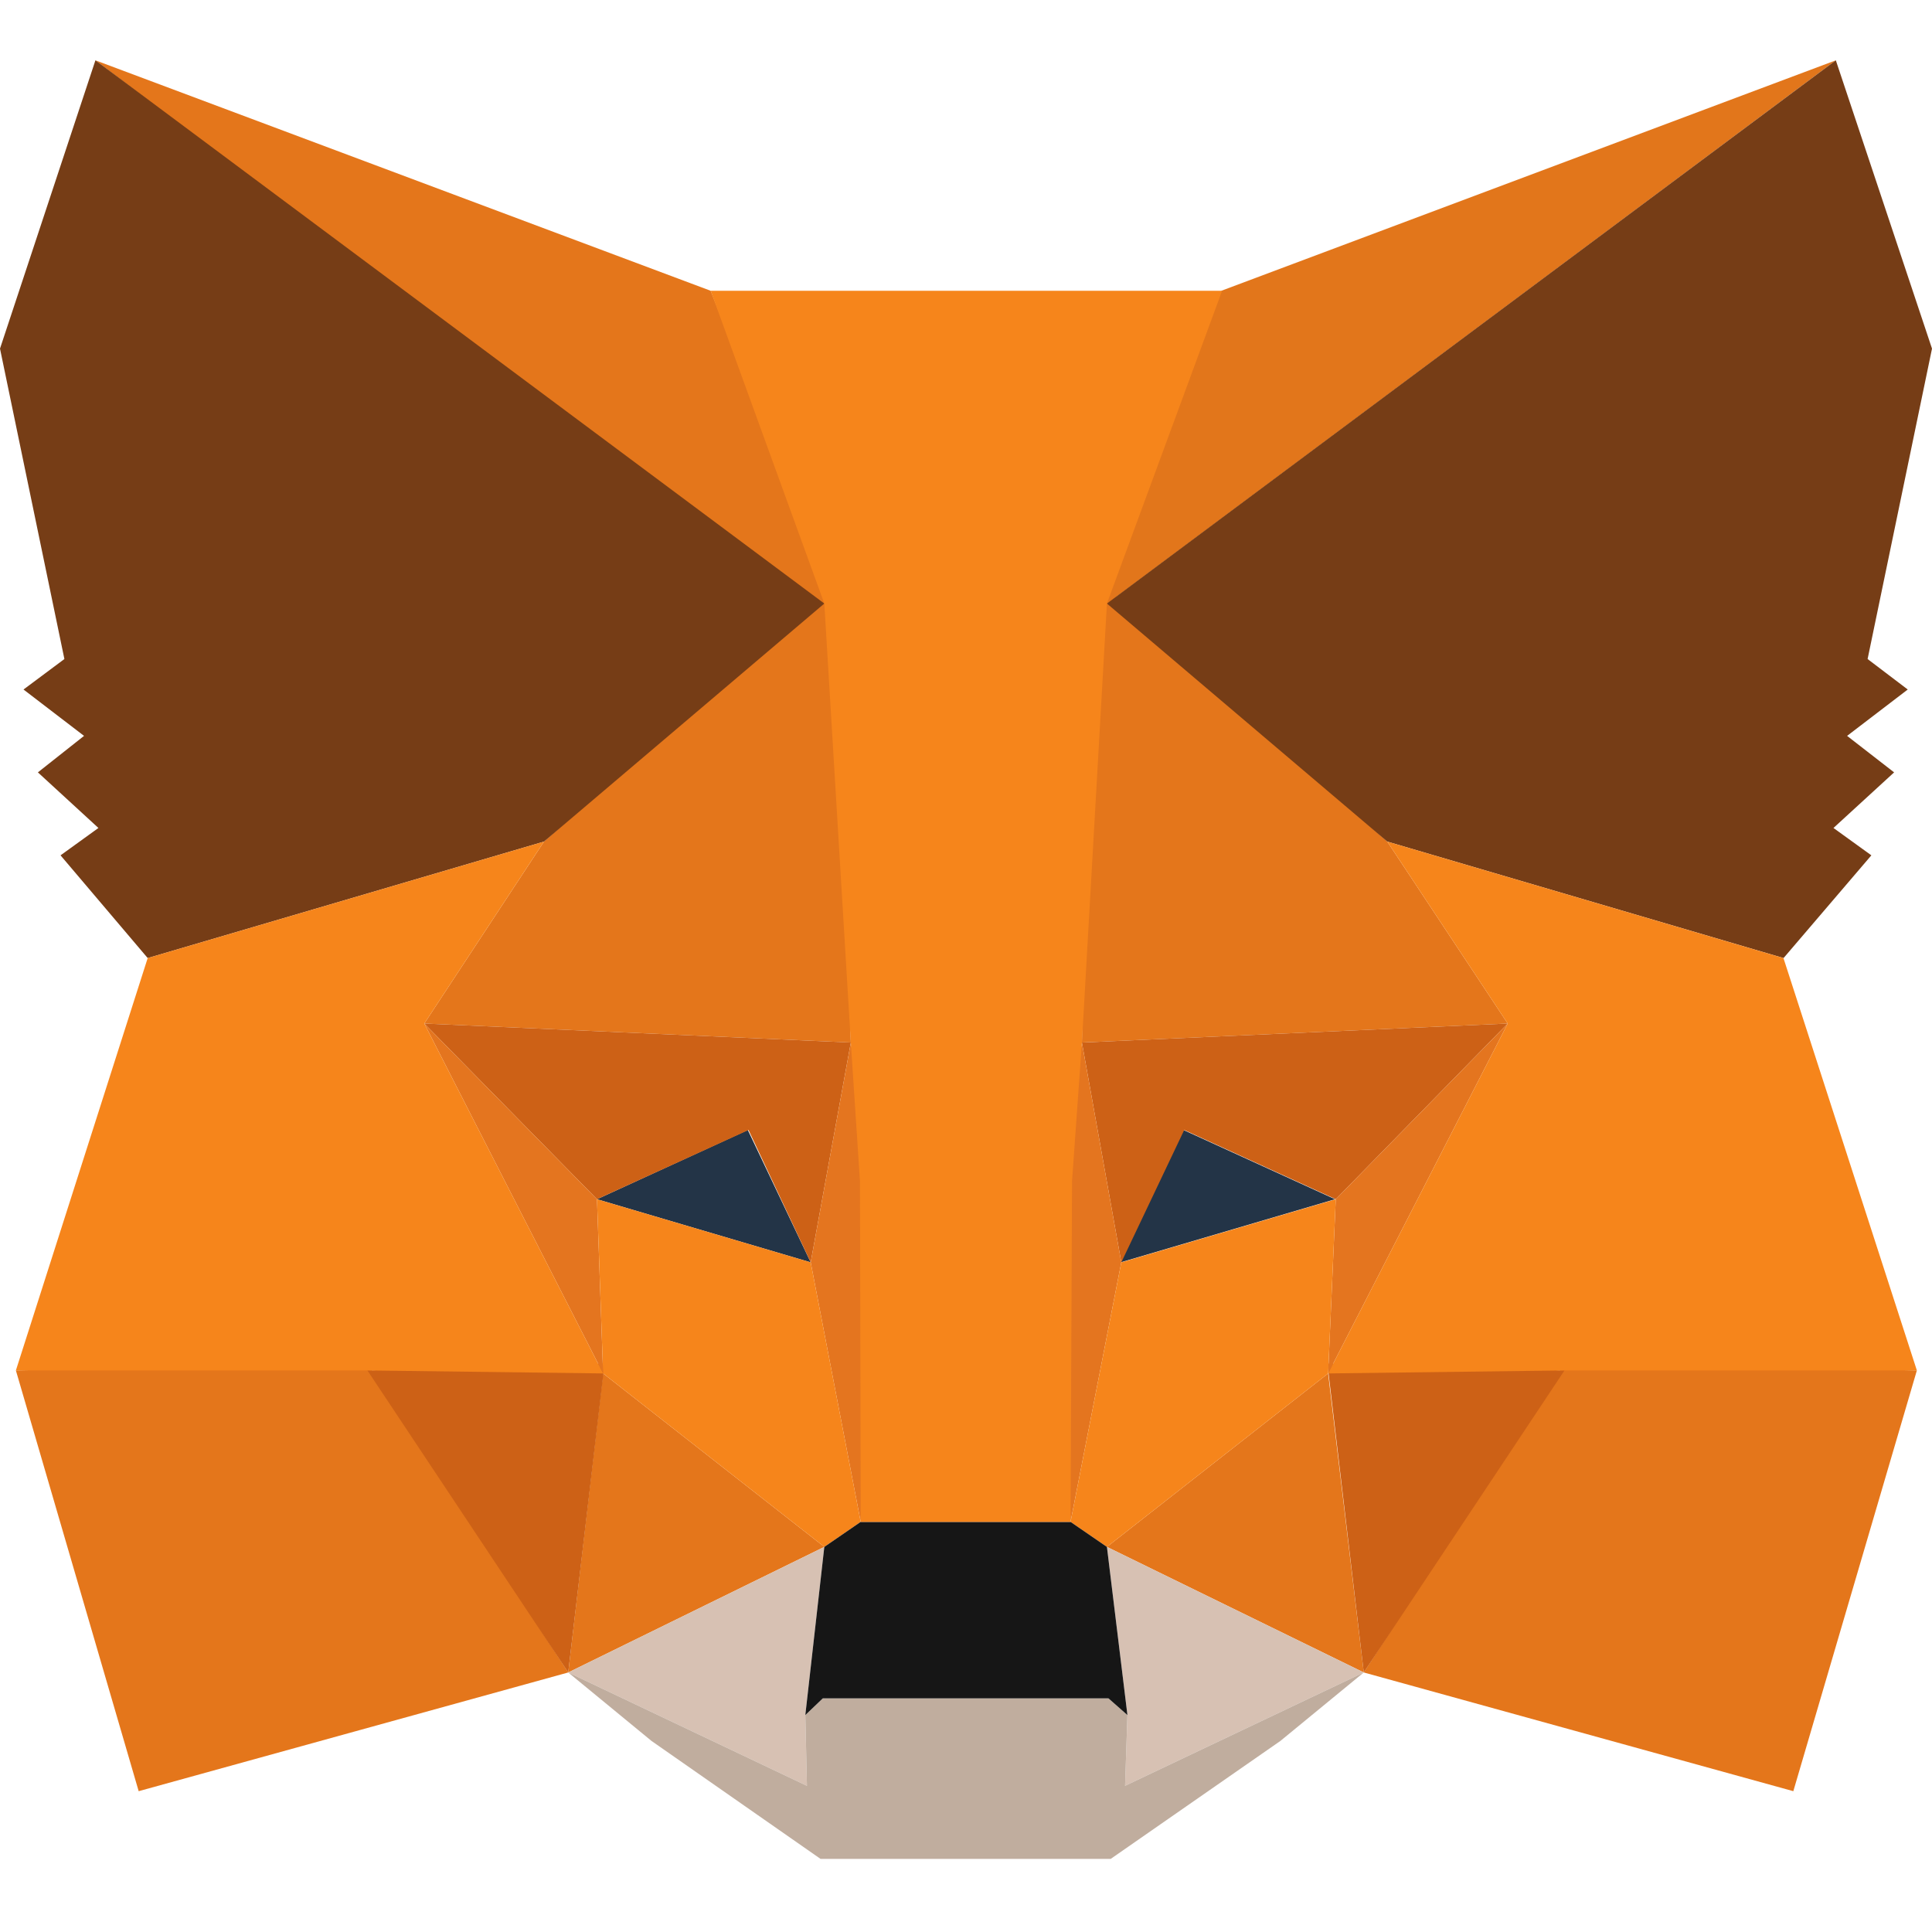 <svg width="18" height="18" viewBox="0 0 18 18" fill="none" xmlns="http://www.w3.org/2000/svg">
<path d="M17.104 0.562L10.08 5.8L11.379 2.709L17.104 0.562Z" fill="#E2761B"/>
<path d="M0.889 0.562L7.856 5.85L6.621 2.709L0.889 0.562ZM14.576 12.704L12.706 15.582L16.708 16.688L17.859 12.768L14.576 12.704ZM0.148 12.768L1.292 16.688L5.294 15.582L3.423 12.704L0.148 12.768Z" fill="#E4761B"/>
<path d="M5.068 7.841L3.953 9.536L7.927 9.713L7.786 5.424L5.068 7.841ZM12.925 7.841L10.172 5.375L10.08 9.713L14.047 9.536L12.925 7.841ZM5.294 15.582L7.68 14.412L5.619 12.796L5.294 15.582ZM10.313 14.412L12.706 15.582L12.374 12.796L10.313 14.412Z" fill="#E4761B"/>
<path d="M12.706 15.582L10.313 14.412L10.504 15.979L10.482 16.638L12.706 15.582ZM5.294 15.582L7.518 16.638L7.503 15.979L7.68 14.412L5.294 15.582Z" fill="#D7C1B3"/>
<path d="M7.553 11.761L5.562 11.173L6.967 10.528L7.553 11.761ZM10.44 11.761L11.026 10.528L12.438 11.173L10.44 11.761Z" fill="#233447"/>
<path d="M5.294 15.582L5.633 12.704L3.423 12.768L5.294 15.582ZM12.367 12.704L12.706 15.582L14.576 12.768L12.367 12.704ZM14.047 9.536L10.08 9.713L10.447 11.761L11.033 10.528L12.445 11.173L14.047 9.536ZM5.562 11.173L6.974 10.528L7.553 11.761L7.927 9.713L3.953 9.536L5.562 11.173Z" fill="#CD6116"/>
<path d="M3.953 9.536L5.619 12.796L5.562 11.173L3.953 9.536ZM12.445 11.173L12.374 12.796L14.047 9.536L12.445 11.173ZM7.927 9.713L7.553 11.761L8.019 14.179L8.124 10.996L7.927 9.713ZM10.08 9.713L9.889 10.989L9.974 14.179L10.447 11.761L10.08 9.713Z" fill="#E4751F"/>
<path d="M10.447 11.761L9.974 14.179L10.313 14.412L12.374 12.796L12.445 11.173L10.447 11.761ZM5.562 11.173L5.619 12.796L7.68 14.412L8.019 14.179L7.553 11.761L5.562 11.173Z" fill="#F6851B"/>
<path d="M10.482 16.638L10.504 15.979L10.327 15.823H7.666L7.503 15.979L7.518 16.638L5.294 15.582L6.07 16.22L7.645 17.319H10.348L11.929 16.22L12.706 15.582L10.482 16.638Z" fill="#C0AD9E"/>
<path d="M10.313 14.412L9.974 14.179H8.019L7.68 14.412L7.503 15.979L7.666 15.823H10.327L10.504 15.979L10.313 14.412Z" fill="#161616"/>
<path d="M17.4 6.14L18 3.248L17.104 0.562L10.313 5.623L12.925 7.841L16.617 8.926L17.435 7.969L17.082 7.714L17.647 7.196L17.209 6.856L17.774 6.424L17.4 6.14ZM-0 3.248L0.6 6.14L0.219 6.424L0.783 6.856L0.353 7.196L0.917 7.714L0.564 7.969L1.376 8.926L5.068 7.841L7.68 5.623L0.889 0.562L-0 3.248Z" fill="#763D16"/>
<path d="M16.616 8.926L12.925 7.841L14.047 9.536L12.374 12.796L14.576 12.768H17.859L16.616 8.926ZM5.068 7.841L1.376 8.926L0.148 12.768H3.423L5.619 12.796L3.953 9.536L5.068 7.841ZM10.08 9.713L10.313 5.623L11.386 2.709H6.621L7.68 5.623L7.927 9.713L8.012 11.003L8.019 14.179H9.974L9.988 11.003L10.08 9.713Z" fill="#F6851B"/>
</svg>
